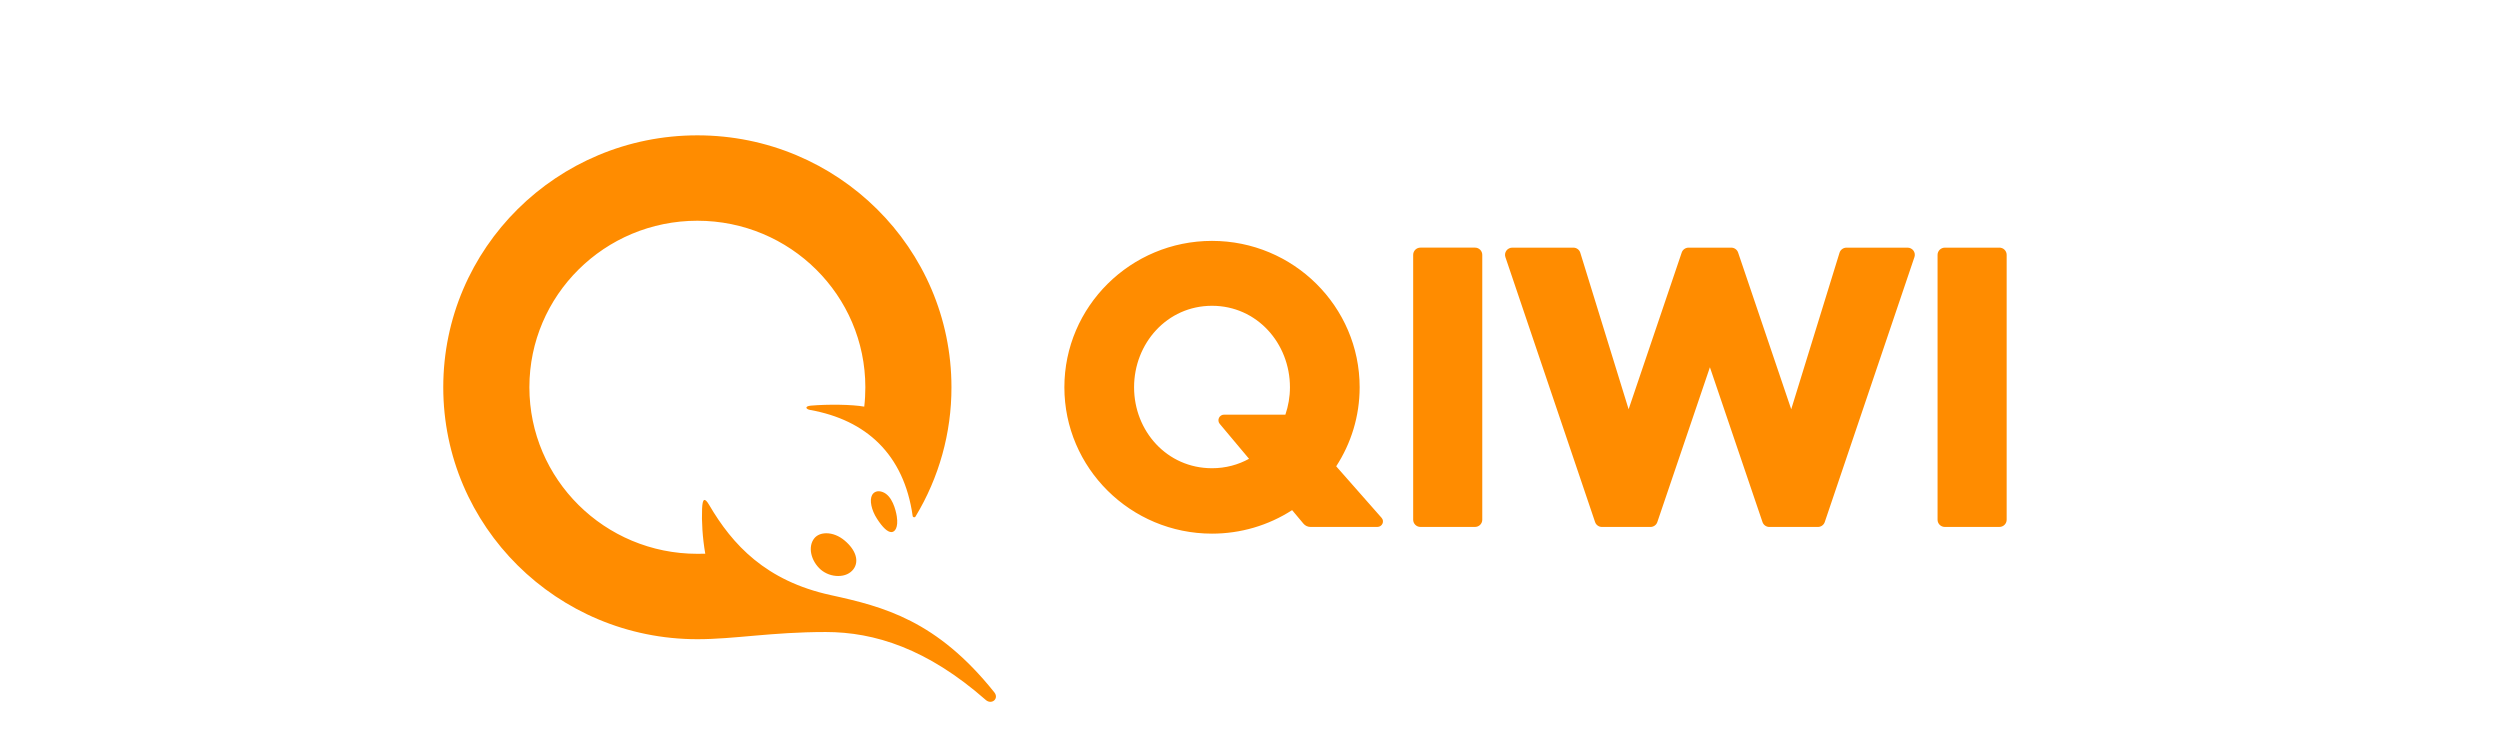 <svg width="133" height="40" viewBox="0 0 162 50" fill="none"
     xmlns="http://www.w3.org/2000/svg">
    <path fill-rule="evenodd" clip-rule="evenodd"
          d="M52.786 42.029C56.025 42.029 59.538 43.13 63.428 46.546C63.817 46.888 64.336 46.463 63.995 46.038C60.174 41.254 56.639 40.343 53.114 39.573C48.801 38.63 46.583 36.225 45.038 33.584C44.73 33.059 44.592 33.151 44.564 33.827C44.529 34.652 44.588 35.746 44.775 36.822C44.6 36.829 44.425 36.828 44.249 36.828C38.08 36.828 33.079 31.869 33.079 25.752C33.079 19.636 38.08 14.679 44.25 14.679C50.418 14.679 55.42 19.636 55.42 25.752C55.42 26.188 55.398 26.619 55.348 27.041C54.533 26.894 52.927 26.878 51.801 26.974C51.378 27.011 51.438 27.207 51.758 27.264C55.451 27.925 57.986 30.195 58.567 34.312C58.579 34.407 58.706 34.434 58.755 34.352C60.325 31.755 61.152 28.782 61.147 25.752C61.147 16.501 53.581 9 44.25 9C34.917 9 27.352 16.5 27.352 25.752C27.352 35.005 34.917 42.507 44.25 42.507C46.724 42.507 49.182 42.029 52.786 42.029ZM54.044 35.947C54.796 36.576 55.024 37.325 54.627 37.854C54.406 38.144 54.047 38.304 53.617 38.304C53.197 38.304 52.791 38.158 52.468 37.891C51.784 37.298 51.584 36.339 52.029 35.794C52.204 35.58 52.487 35.462 52.827 35.462C53.239 35.462 53.672 35.634 54.044 35.947ZM57.513 34.346C57.623 35.08 57.39 35.384 57.154 35.384C56.897 35.384 56.576 35.087 56.197 34.499C55.821 33.92 55.684 33.255 55.87 32.919C55.992 32.697 56.249 32.599 56.573 32.721C57.201 32.955 57.446 33.908 57.513 34.346ZM80.936 30.51L78.987 28.186C78.941 28.132 78.912 28.065 78.903 27.994C78.894 27.924 78.906 27.852 78.936 27.788C78.967 27.724 79.016 27.669 79.076 27.631C79.137 27.593 79.207 27.573 79.279 27.574H83.354C83.547 27.001 83.657 26.39 83.657 25.753C83.657 22.844 81.472 20.335 78.474 20.335C75.476 20.335 73.291 22.844 73.291 25.753C73.291 28.663 75.476 31.137 78.474 31.137C79.383 31.137 80.215 30.907 80.937 30.509L80.936 30.51ZM89.75 34.435C89.962 34.668 89.789 35.041 89.469 35.041H85.022C84.933 35.041 84.845 35.021 84.764 34.984C84.683 34.946 84.611 34.892 84.554 34.823L83.801 33.924C82.215 34.946 80.365 35.489 78.474 35.487C73.06 35.487 68.656 31.121 68.656 25.753C68.656 20.386 73.06 16.019 78.474 16.019C83.888 16.019 88.292 20.386 88.292 25.753C88.292 27.689 87.718 29.491 86.732 31.009L89.75 34.435ZM130.835 16.469H127.205C127.077 16.47 126.955 16.52 126.864 16.61C126.774 16.7 126.723 16.821 126.723 16.948V34.562C126.723 34.827 126.938 35.041 127.205 35.041H130.835C131.102 35.041 131.318 34.827 131.318 34.562V16.947C131.318 16.82 131.267 16.698 131.177 16.608C131.086 16.517 130.963 16.467 130.835 16.467V16.469ZM124.727 16.469H120.667C120.564 16.469 120.463 16.501 120.38 16.562C120.297 16.622 120.235 16.708 120.204 16.805L116.991 27.215L113.459 16.794C113.426 16.698 113.365 16.616 113.283 16.558C113.201 16.499 113.102 16.468 113.001 16.468H110.168C110.067 16.468 109.968 16.499 109.886 16.557C109.803 16.616 109.741 16.698 109.709 16.794L106.178 27.215L102.964 16.805C102.934 16.707 102.872 16.622 102.789 16.561C102.706 16.5 102.605 16.468 102.502 16.468H98.441C98.365 16.468 98.29 16.486 98.222 16.521C98.154 16.555 98.095 16.605 98.05 16.666C98.005 16.727 97.976 16.798 97.964 16.872C97.953 16.947 97.959 17.023 97.983 17.094L103.948 34.718C104.014 34.912 104.199 35.043 104.406 35.043H107.629C107.837 35.043 108.021 34.912 108.087 34.719L111.584 24.422L115.081 34.718C115.147 34.912 115.332 35.043 115.539 35.043H118.763C118.971 35.043 119.155 34.912 119.221 34.718L125.186 17.094C125.21 17.023 125.216 16.947 125.205 16.872C125.193 16.798 125.164 16.727 125.12 16.666C125.075 16.605 125.016 16.555 124.948 16.521C124.88 16.486 124.804 16.468 124.728 16.468L124.727 16.469ZM96.446 16.948V34.562C96.446 34.827 96.231 35.041 95.963 35.041H92.334C92.206 35.041 92.083 34.99 91.993 34.901C91.902 34.811 91.851 34.689 91.851 34.562V16.947C91.851 16.682 92.066 16.467 92.334 16.467H95.963C96.229 16.467 96.446 16.681 96.446 16.947V16.948Z"
          fill="#FF8C00"/>
</svg>
